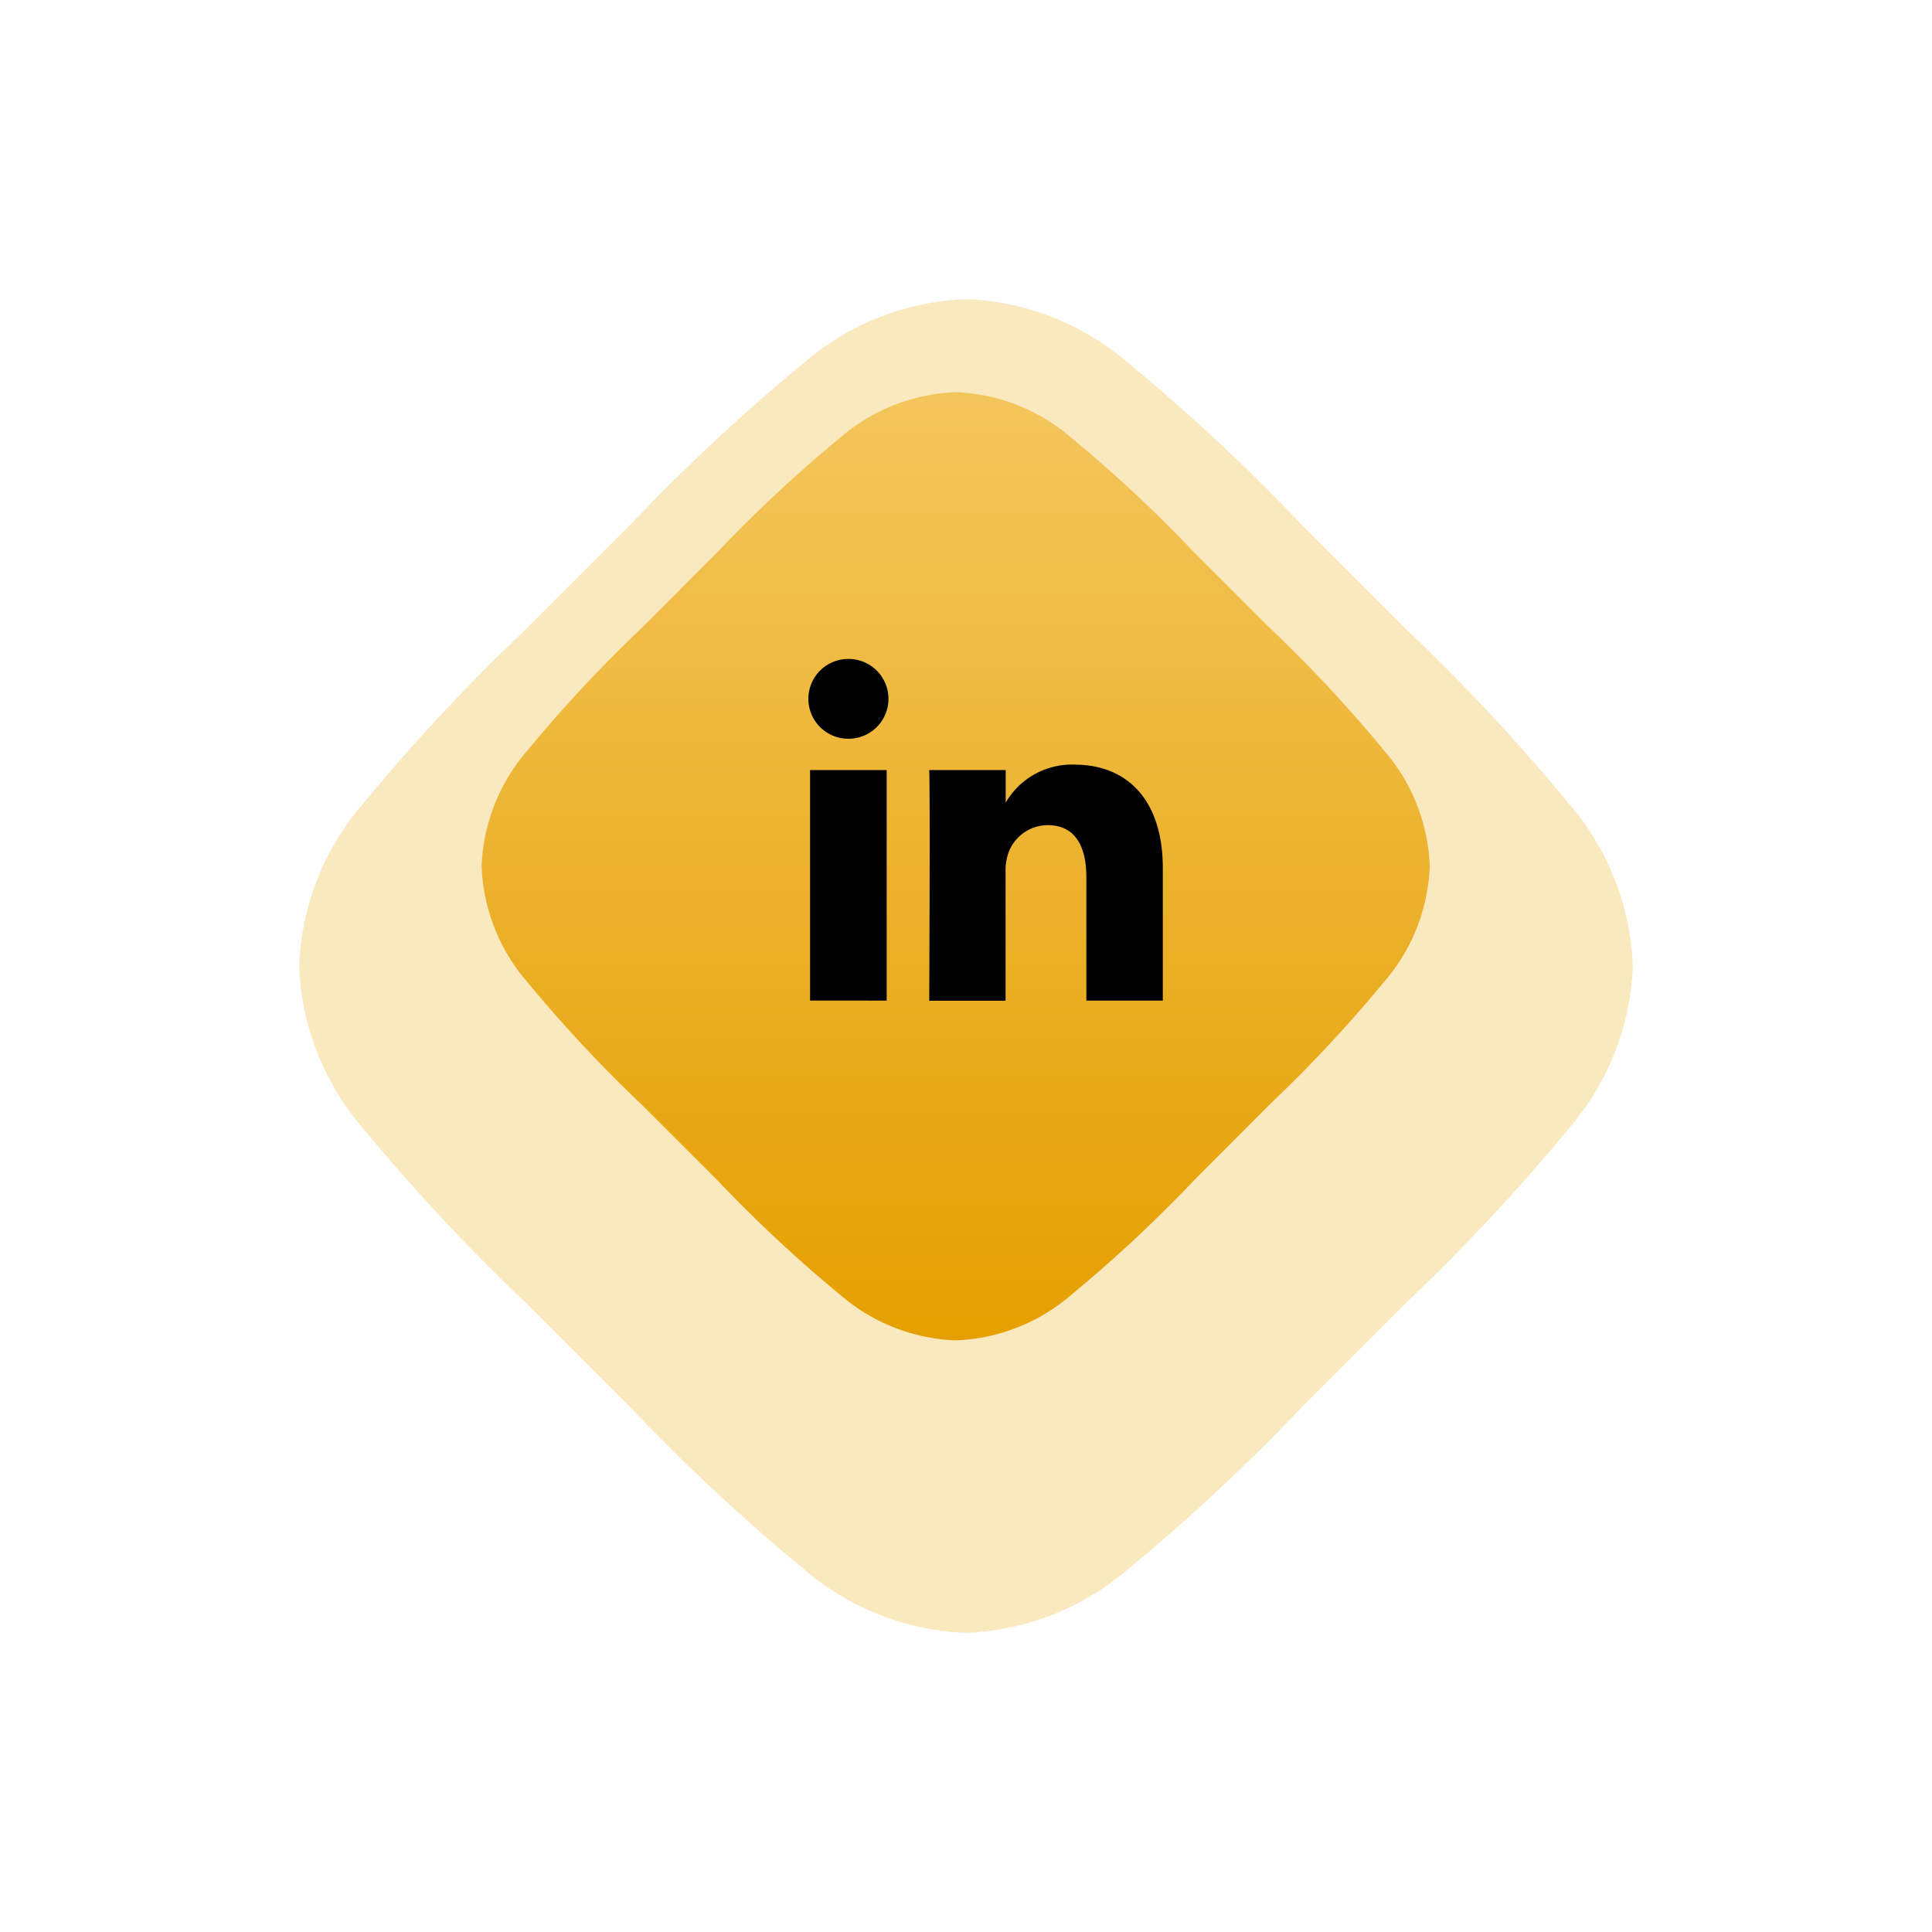 
<svg xmlns="http://www.w3.org/2000/svg" xmlns:xlink="http://www.w3.org/1999/xlink" width="58.12" height="58.12" viewBox="0 0 58.12 58.12">
  <defs>
    <filter id="Path_15563" x="0" y="0" width="58.12" height="58.12" filterUnits="userSpaceOnUse">
      <feOffset dy="3" input="SourceAlpha"/>
      <feGaussianBlur stdDeviation="3" result="blur"/>
      <feFlood flood-opacity="0.161"/>
      <feComposite operator="in" in2="blur"/>
      <feComposite in="SourceGraphic"/>
    </filter>
    <linearGradient id="linear-gradient" x1="0.5" x2="0.5" y2="1" gradientUnits="objectBoundingBox">
      <stop offset="0" stop-color="#f3c65d"/>
      <stop offset="1" stop-color="#e59f00"/>
    </linearGradient>
  </defs>
  <g id="Group_11519" data-name="Group 11519" transform="translate(9 6)">
    <g id="Group_9210" data-name="Group 9210" transform="translate(0)">
      <g transform="matrix(1, 0, 0, 1, -9, -6)" filter="url(#Path_15563)">
        <path id="Path_15563-2" data-name="Path 15563" d="M24.948,38.192A7.927,7.927,0,0,1,20.06,40.12a7.927,7.927,0,0,1-4.888-1.927,58.474,58.474,0,0,1-5.207-4.856L6.783,30.155a58.479,58.479,0,0,1-4.856-5.207A7.927,7.927,0,0,1,0,20.06a7.927,7.927,0,0,1,1.927-4.888A58.468,58.468,0,0,1,6.783,9.964L9.964,6.783a58.47,58.47,0,0,1,5.207-4.856A7.927,7.927,0,0,1,20.06,0a7.927,7.927,0,0,1,4.888,1.927,58.476,58.476,0,0,1,5.207,4.856l3.181,3.181a58.475,58.475,0,0,1,4.856,5.207A7.927,7.927,0,0,1,40.12,20.06a7.927,7.927,0,0,1-1.927,4.888,58.487,58.487,0,0,1-4.856,5.207l-3.181,3.181A58.453,58.453,0,0,1,24.948,38.192Z" transform="translate(9 6)" fill="#f3c65d" fill-rule="evenodd" opacity="0.4"/>
      </g>
      <path id="Path_15564" data-name="Path 15564" d="M17.737,27.154a5.636,5.636,0,0,1-3.475,1.37,5.636,5.636,0,0,1-3.475-1.37,41.574,41.574,0,0,1-3.7-3.452L4.823,21.44a41.577,41.577,0,0,1-3.452-3.7A5.636,5.636,0,0,1,0,14.262a5.636,5.636,0,0,1,1.37-3.475,41.569,41.569,0,0,1,3.452-3.7L7.084,4.823a41.571,41.571,0,0,1,3.7-3.452A5.636,5.636,0,0,1,14.262,0a5.636,5.636,0,0,1,3.475,1.37,41.575,41.575,0,0,1,3.7,3.452L23.7,7.084a41.574,41.574,0,0,1,3.452,3.7,5.636,5.636,0,0,1,1.37,3.475,5.636,5.636,0,0,1-1.37,3.475,41.583,41.583,0,0,1-3.452,3.7L21.44,23.7A41.559,41.559,0,0,1,17.737,27.154Z" transform="translate(5.489 5.798)" fill-rule="evenodd" fill="url(#linear-gradient)"/>
      <g id="linkedin" transform="translate(15.233 13.823)">
        <path id="Path_13729" data-name="Path 13729" d="M2.441,10.278V3.343H.136v6.934ZM1.289,2.4A1.2,1.2,0,1,0,1.3,0a1.2,1.2,0,1,0-.03,2.4h.015Zm2.428,7.882h2.3V6.405A1.58,1.58,0,0,1,6.1,5.843,1.262,1.262,0,0,1,7.28,5c.834,0,1.168.636,1.168,1.568v3.71h2.3V6.3c0-2.13-1.137-3.121-2.654-3.121A2.3,2.3,0,0,0,6.006,4.349h.015V3.343h-2.3c.03.651,0,6.934,0,6.934Z" transform="translate(0 0)"/>
      </g>
    </g>
  </g>
</svg>

